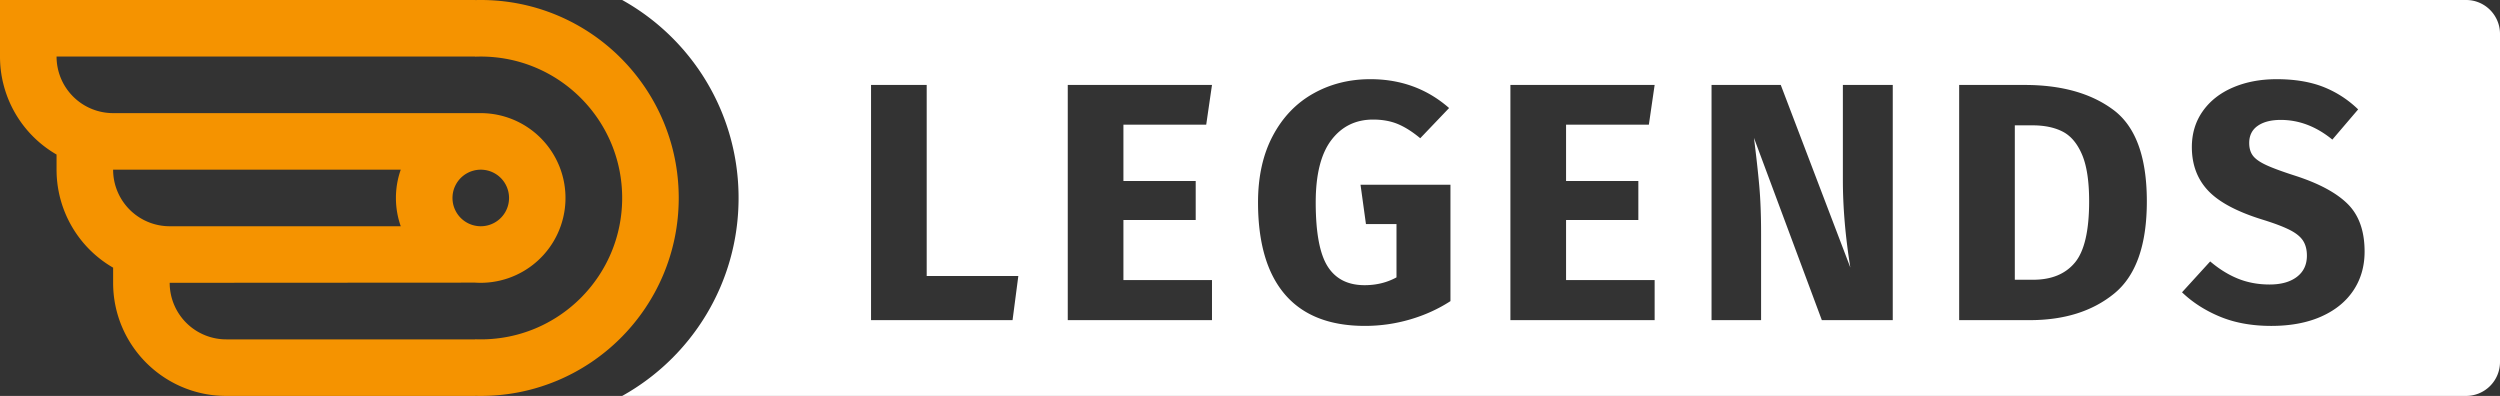 <svg height="35" viewBox="0 0 221 35" width="221" xmlns="http://www.w3.org/2000/svg"><rect x="0" y="0" width="221" height="35" fill="#333333" stroke="none"/><g fill="none" fill-rule="evenodd"><path d="M218 35a3 3 0 0 0 3-3v3H55c6.137-3.412 10.29-9.97 10.29-17.5C65.29 9.97 61.138 3.412 55 0h166v3c0-1.657-1.34-3-2.994-3H221v35h-1.5zM81.92 24.4V7.51H77V28.3h12.51l.51-3.9zm24.71-13.38l.51-3.51H94.39V28.3h12.75v-3.54h-7.83v-5.31h6.39V16h-6.39v-4.98zm21.47-1.47c-1.94-1.7-4.26-2.55-6.96-2.55-1.86 0-3.545.425-5.055 1.275s-2.7 2.095-3.57 3.735-1.305 3.6-1.305 5.88c0 3.58.795 6.295 2.385 8.145 1.59 1.85 3.945 2.775 7.065 2.775 1.36 0 2.69-.19 3.99-.57 1.3-.38 2.49-.92 3.57-1.62V16.33h-7.95l.48 3.48h2.7v4.71c-.84.46-1.78.69-2.82.69-1.48 0-2.57-.555-3.27-1.665-.7-1.11-1.05-2.995-1.05-5.655 0-2.46.46-4.295 1.38-5.505.92-1.21 2.15-1.815 3.69-1.815.82 0 1.545.13 2.175.39s1.295.68 1.995 1.26zm17.66 1.47l.51-3.51h-12.75V28.3h12.75v-3.54h-7.83v-5.31h6.39V16h-6.39v-4.98zm21.56 17.28V7.51h-4.41v8.4c0 2.42.22 5 .66 7.74l-6.15-16.14h-6.12V28.3h4.38v-7.62c0-1.66-.055-3.095-.165-4.305-.11-1.21-.265-2.605-.465-4.185l6 16.11zm19.505-18.585c-1.97-1.47-4.585-2.205-7.845-2.205h-5.79V28.3h6.24c3.06 0 5.55-.785 7.47-2.355 1.92-1.57 2.88-4.285 2.88-8.145 0-3.92-.985-6.615-2.955-8.085zm-8.715 1.365h1.56c1.06 0 1.95.185 2.67.555.72.37 1.29 1.045 1.71 2.025s.63 2.36.63 4.14c0 2.6-.42 4.405-1.26 5.415-.84 1.01-2.07 1.515-3.69 1.515h-1.62zm27.215-3.42c-1.15-.44-2.505-.66-4.065-.66-1.44 0-2.73.245-3.87.735s-2.03 1.19-2.67 2.1c-.64.91-.96 1.965-.96 3.165 0 1.56.485 2.85 1.455 3.87s2.605 1.88 4.905 2.58c1.02.32 1.8.62 2.34.9s.92.595 1.14.945c.22.35.33.785.33 1.305 0 .8-.295 1.425-.885 1.875-.59.45-1.395.675-2.415.675-1 0-1.925-.17-2.775-.51s-1.675-.85-2.475-1.53l-2.49 2.73c.94.9 2.065 1.62 3.375 2.16s2.815.81 4.515.81c1.7 0 3.17-.275 4.41-.825 1.24-.55 2.19-1.32 2.85-2.31s.99-2.135.99-3.435c0-1.82-.5-3.225-1.5-4.215-1-.99-2.56-1.825-4.68-2.505-1.12-.36-1.96-.67-2.52-.93s-.95-.535-1.17-.825c-.22-.29-.33-.665-.33-1.125 0-.66.25-1.165.75-1.515.5-.35 1.18-.525 2.04-.525 1.62 0 3.14.58 4.56 1.74l2.28-2.67a9.327 9.327 0 0 0-3.135-2.01z" fill="#fff"/><path d="M42.5 10a7.5 7.5 0 1 1-.5 14.984L15 25a5 5 0 0 0 5 5h22v5H20c-5.523 0-10-4.477-10-10v-1.338A9.996 9.996 0 0 1 5 15v-1.338A9.996 9.996 0 0 1 0 5V0h42v5H5a5 5 0 0 0 5 5h32c.165.006.332 0 .5 0zm-7.073 10c-.277-.782-.427-1.623-.427-2.5s.15-1.718.427-2.5H10a5 5 0 0 0 5 5zM42 .007c.166-.005.333-.007.5-.007C52.165 0 60 7.835 60 17.5S52.165 35 42.5 35c-.167 0-.334-.002-.5-.007V29.99c.166.007.333.01.5.01C49.404 30 55 24.404 55 17.5S49.404 5 42.5 5c-.167 0-.334.003-.5.01zM42.5 20a2.5 2.5 0 1 0 0-5 2.5 2.5 0 0 0 0 5z" fill="#f59300"/></g></svg>